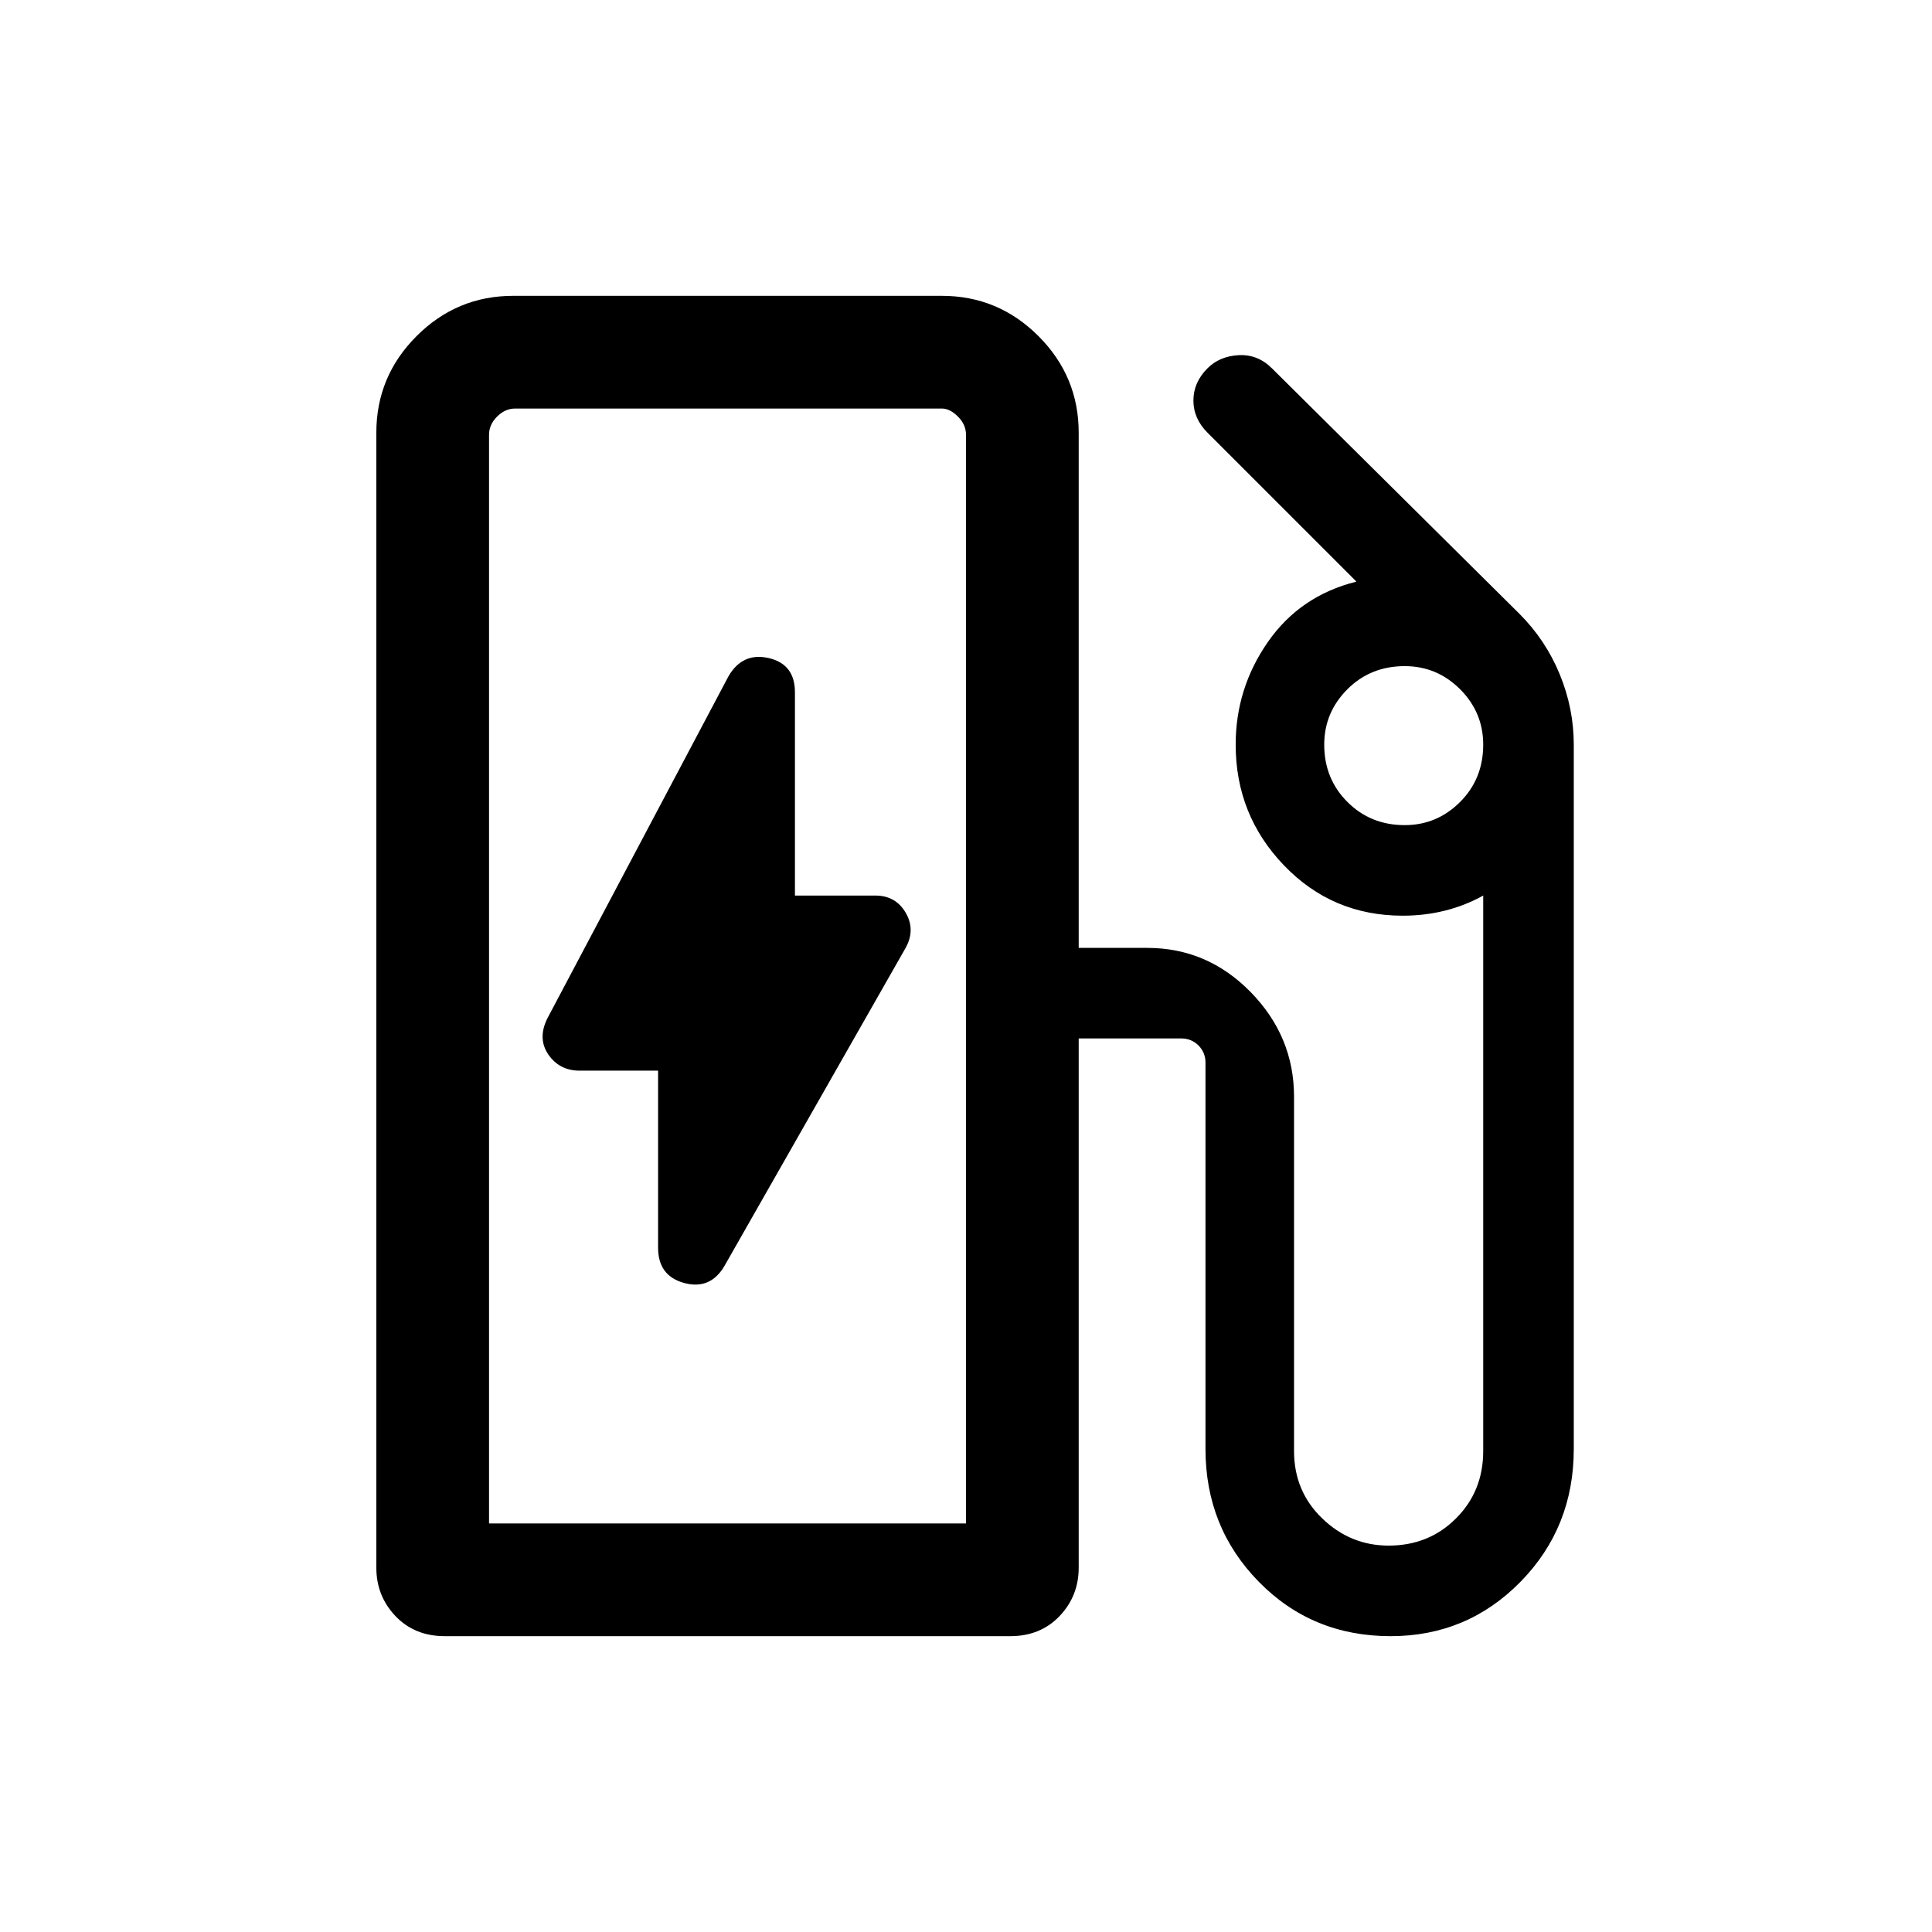 <svg xmlns="http://www.w3.org/2000/svg" height="24" width="24"><path d="M6.075 18.925H12V5.4Q12 5.275 11.9 5.175Q11.8 5.075 11.7 5.075H6.4Q6.275 5.075 6.175 5.175Q6.075 5.275 6.075 5.4ZM9 15.725 11.25 11.775Q11.375 11.55 11.25 11.337Q11.125 11.125 10.875 11.125H9.875V8.6Q9.875 8.25 9.55 8.175Q9.225 8.1 9.05 8.4L6.8 12.65Q6.675 12.9 6.812 13.1Q6.95 13.3 7.2 13.3H8.175V15.5Q8.175 15.85 8.5 15.938Q8.825 16.025 9 15.725ZM5.525 20.325Q5.15 20.325 4.912 20.075Q4.675 19.825 4.675 19.475V5.375Q4.675 4.675 5.175 4.175Q5.675 3.675 6.375 3.675H11.7Q12.4 3.675 12.9 4.175Q13.4 4.675 13.4 5.375V11.775H14.25Q15 11.775 15.537 12.325Q16.075 12.875 16.075 13.625V18.025Q16.075 18.525 16.425 18.862Q16.775 19.2 17.25 19.2Q17.75 19.2 18.087 18.862Q18.425 18.525 18.425 18.025V11.125Q18.2 11.25 17.95 11.312Q17.7 11.375 17.425 11.375Q16.55 11.375 15.95 10.75Q15.35 10.125 15.35 9.25Q15.35 8.55 15.75 7.975Q16.15 7.4 16.85 7.225L15 5.375Q14.825 5.2 14.825 4.975Q14.825 4.75 15 4.575Q15.15 4.425 15.387 4.412Q15.625 4.4 15.8 4.575L18.875 7.625Q19.2 7.95 19.375 8.375Q19.55 8.8 19.55 9.25V18Q19.55 18.975 18.888 19.65Q18.225 20.325 17.275 20.325Q16.3 20.325 15.638 19.65Q14.975 18.975 14.975 18V13.2Q14.975 13.075 14.888 12.987Q14.8 12.9 14.675 12.9H13.4V19.475Q13.4 19.825 13.163 20.075Q12.925 20.325 12.55 20.325ZM12 18.925H6.075Q6.075 18.925 6.175 18.925Q6.275 18.925 6.4 18.925H11.7Q11.8 18.925 11.9 18.925Q12 18.925 12 18.925ZM17.45 10.25Q17.85 10.25 18.138 9.962Q18.425 9.675 18.425 9.25Q18.425 8.85 18.138 8.562Q17.85 8.275 17.45 8.275Q17.025 8.275 16.738 8.562Q16.45 8.85 16.45 9.25Q16.45 9.675 16.738 9.962Q17.025 10.25 17.45 10.25Z"/></svg>
